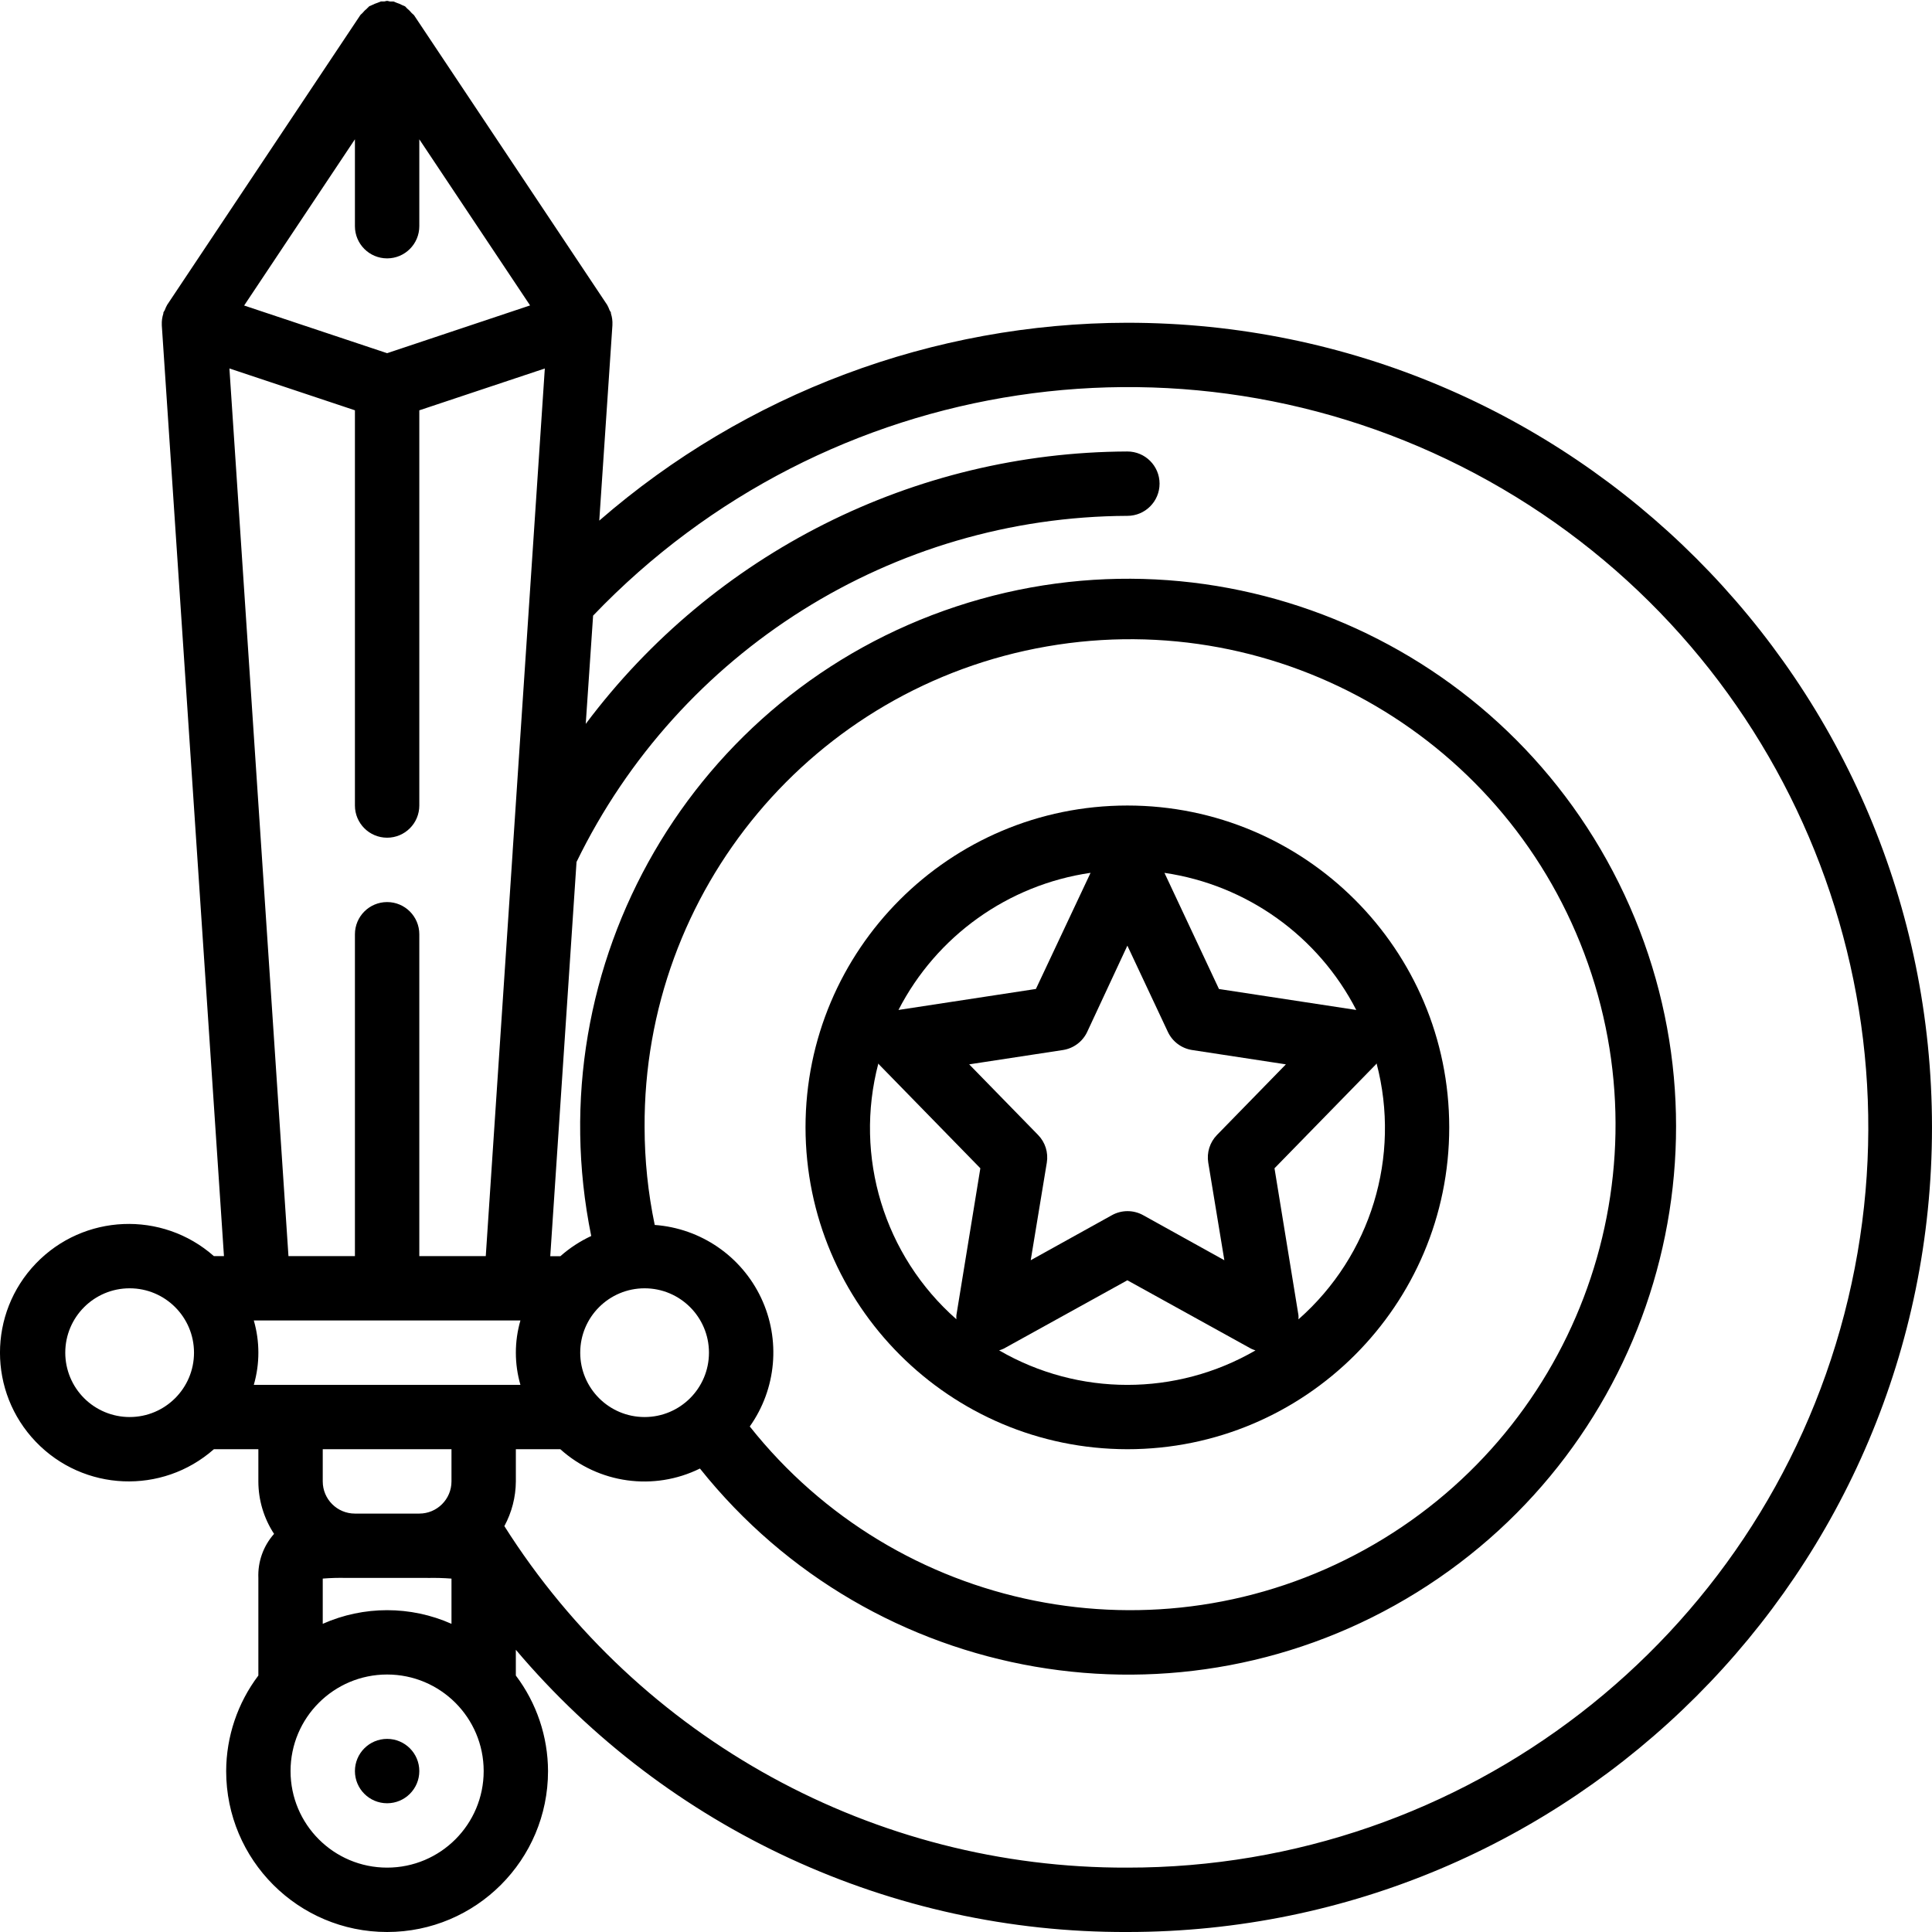 <svg height="512pt" viewBox="0 0 512.237 512" width="512pt" xmlns="http://www.w3.org/2000/svg"><path d="m298.902 85.453c-51.461.074-101.172 18.703-140.016 52.461l3.484-51.781v-.117c.055-1.027-.078-2.051-.395-3.031 0-.074 0-.152 0-.23-.086-.246-.273-.41-.367-.648-.168-.48-.379-.945-.629-1.391l-51.203-76.801c-.195-.23-.441-.383-.621-.57-.359-.445-.766-.852-1.211-1.211-.215-.18-.344-.426-.574-.582-.246-.121-.5-.23-.758-.324-.453-.246-.926-.445-1.418-.598-.273-.133-.559-.25-.852-.348-.301-.02-.605-.02-.906 0-.324-.035-.543-.164-.801-.164-.258 0-.477.129-.727.145-.305-.016-.609-.016-.91 0-.316.105-.625.23-.922.367-.488.152-.965.348-1.418.582-.266.098-.523.215-.777.34-.137.105-.203.273-.367.375-.16.105-.137.148-.203.207-.445.355-.852.762-1.211 1.203-.18.223-.43.34-.582.578l-51.199 76.801c-.25.445-.461.91-.633 1.391-.094.238-.281.402-.367.648v.23c-.32.977-.461 2.004-.418 3.031v.117l16.48 246.785h-2.672c-13.723-12.102-34.547-11.23-47.211 1.973-12.668 13.207-12.668 34.051 0 47.254 12.664 13.207 33.488 14.074 47.211 1.973h11.793v8.535c.004 4.941 1.453 9.777 4.164 13.91-2.852 3.207-4.344 7.398-4.164 11.688v25.867c-5.512 7.297-8.508 16.188-8.535 25.336 0 23.562 19.105 42.664 42.668 42.664s42.668-19.102 42.668-42.664c-.027-9.148-3.023-18.039-8.535-25.336v-6.828c40.336 47.676 99.688 75.066 162.133 74.828 117.82 0 213.336-95.512 213.336-213.332 0-117.82-95.516-213.332-213.336-213.332zm-128 213.332c-.344-62.859 44.766-116.773 106.699-127.52 61.938-10.75 122.574 24.812 143.426 84.113 20.855 59.301-4.176 124.988-59.207 155.371-55.027 30.387-123.953 16.574-163.031-32.664 7.082-9.984 8.23-23.008 3.012-34.078-5.223-11.066-16.004-18.465-28.211-19.352-1.777-8.508-2.676-17.176-2.688-25.871zm-17.066 59.734c0-9.426 7.641-17.066 17.066-17.066 9.426 0 17.066 7.641 17.066 17.066s-7.641 17.066-17.066 17.066c-9.426 0-17.066-7.641-17.066-17.066zm-15.855-8.535c-1.613 5.574-1.613 11.492 0 17.066h-70.688c1.613-5.574 1.613-11.492 0-17.066zm-24.574 68.266c2.102-.047 4.203.008 6.297.172v11.988c-10.867-4.824-23.266-4.824-34.133 0v-11.996c2.094-.168 4.195-.227 6.297-.172h21.539zm-10.77-324.727-37.906-12.637 29.371-44.074v23.039c0 4.715 3.824 8.535 8.535 8.535 4.715 0 8.535-3.82 8.535-8.535v-23.039l29.371 44.047zm-41.812 4.047 33.277 11.094v104.789c0 4.711 3.824 8.531 8.535 8.531 4.715 0 8.535-3.82 8.535-8.531v-104.781l33.277-11.094-8.531 128.078v.125l-7.125 107.137h-17.621v-85.332c0-4.715-3.82-8.535-8.535-8.535-4.711 0-8.535 3.82-8.535 8.535v85.332h-17.621zm-43.52 260.949c0-9.426 7.641-17.066 17.066-17.066 9.426 0 17.066 7.641 17.066 17.066s-7.641 17.066-17.066 17.066c-4.527 0-8.867-1.801-12.07-5-3.199-3.199-4.996-7.543-4.996-12.066zm102.398 25.598v8.535c0 4.711-3.82 8.531-8.531 8.531h-17.07c-4.711 0-8.531-3.82-8.531-8.531v-8.535zm-17.066 110.934c-14.137 0-25.602-11.461-25.602-25.598 0-14.141 11.465-25.602 25.602-25.602s25.602 11.461 25.602 25.602c0 14.137-11.465 25.598-25.602 25.598zm196.266 0c-66.969.238-129.359-33.961-165.18-90.547 1.973-3.641 3.02-7.711 3.047-11.852v-8.535h11.793c10.125 9.125 24.789 11.152 37.012 5.121 45.914 57.52 127.594 71.609 190.129 32.801 62.531-38.812 86.16-118.258 54.996-184.934-31.168-66.676-107.273-99.508-177.156-76.426-69.887 23.082-111.465 94.785-96.789 166.906-2.973 1.383-5.734 3.191-8.191 5.367h-2.672l6.965-104.535c27.215-55.926 83.855-91.512 146.047-91.766 4.715 0 8.535-3.82 8.535-8.535 0-4.711-3.82-8.531-8.535-8.531-56.547.219-109.715 26.961-143.605 72.227l1.953-28.707c61.797-64.59 159.43-79.266 237.48-35.695 78.051 43.57 116.801 134.379 94.254 220.879-22.543 86.5-100.691 146.836-190.082 146.762zm0 0"/><path d="m298.902 384.117c47.129 0 85.336-38.203 85.336-85.332s-38.207-85.332-85.336-85.332-85.332 38.203-85.332 85.332c.051 47.105 38.227 85.281 85.332 85.332zm-33.98-26.215c.41-.117.812-.266 1.195-.449l32.785-18.125 32.785 18.125c.383.18.777.336 1.18.469-21.008 12.184-46.934 12.184-67.945 0zm44.715-84.438c1.211 2.578 3.621 4.383 6.438 4.816l24.855 3.797-18.27 18.723c-1.891 1.938-2.75 4.664-2.312 7.336l4.266 25.875-21.535-11.949c-2.57-1.422-5.691-1.422-8.262 0l-21.539 11.949 4.266-25.875c.441-2.672-.418-5.398-2.312-7.336l-18.27-18.723 24.859-3.797c2.812-.434 5.227-2.238 6.434-4.816l10.648-22.859zm34.629 76.195c.023-.348.023-.699 0-1.051l-6.355-38.977 26.863-27.523c.086-.082.125-.195.203-.281 6.496 24.703-1.508 50.957-20.684 67.832zm15.359-81.996-36.438-5.562-14.453-30.797c21.828 3.199 40.766 16.742 50.859 36.359zm-70.484-36.359-14.488 30.785-36.438 5.566c10.098-19.625 29.055-33.164 50.891-36.352zm-56.285 50.523c.078.086.121.199.203.281l26.863 27.523-6.355 38.977c-.023.352-.023.703 0 1.051-19.176-16.875-27.184-43.129-20.684-67.832zm0 0"/><path d="m111.172 469.453c0 4.711-3.82 8.531-8.535 8.531-4.711 0-8.535-3.82-8.535-8.531 0-4.715 3.824-8.535 8.535-8.535 4.715 0 8.535 3.82 8.535 8.535zm0 0"/></svg>